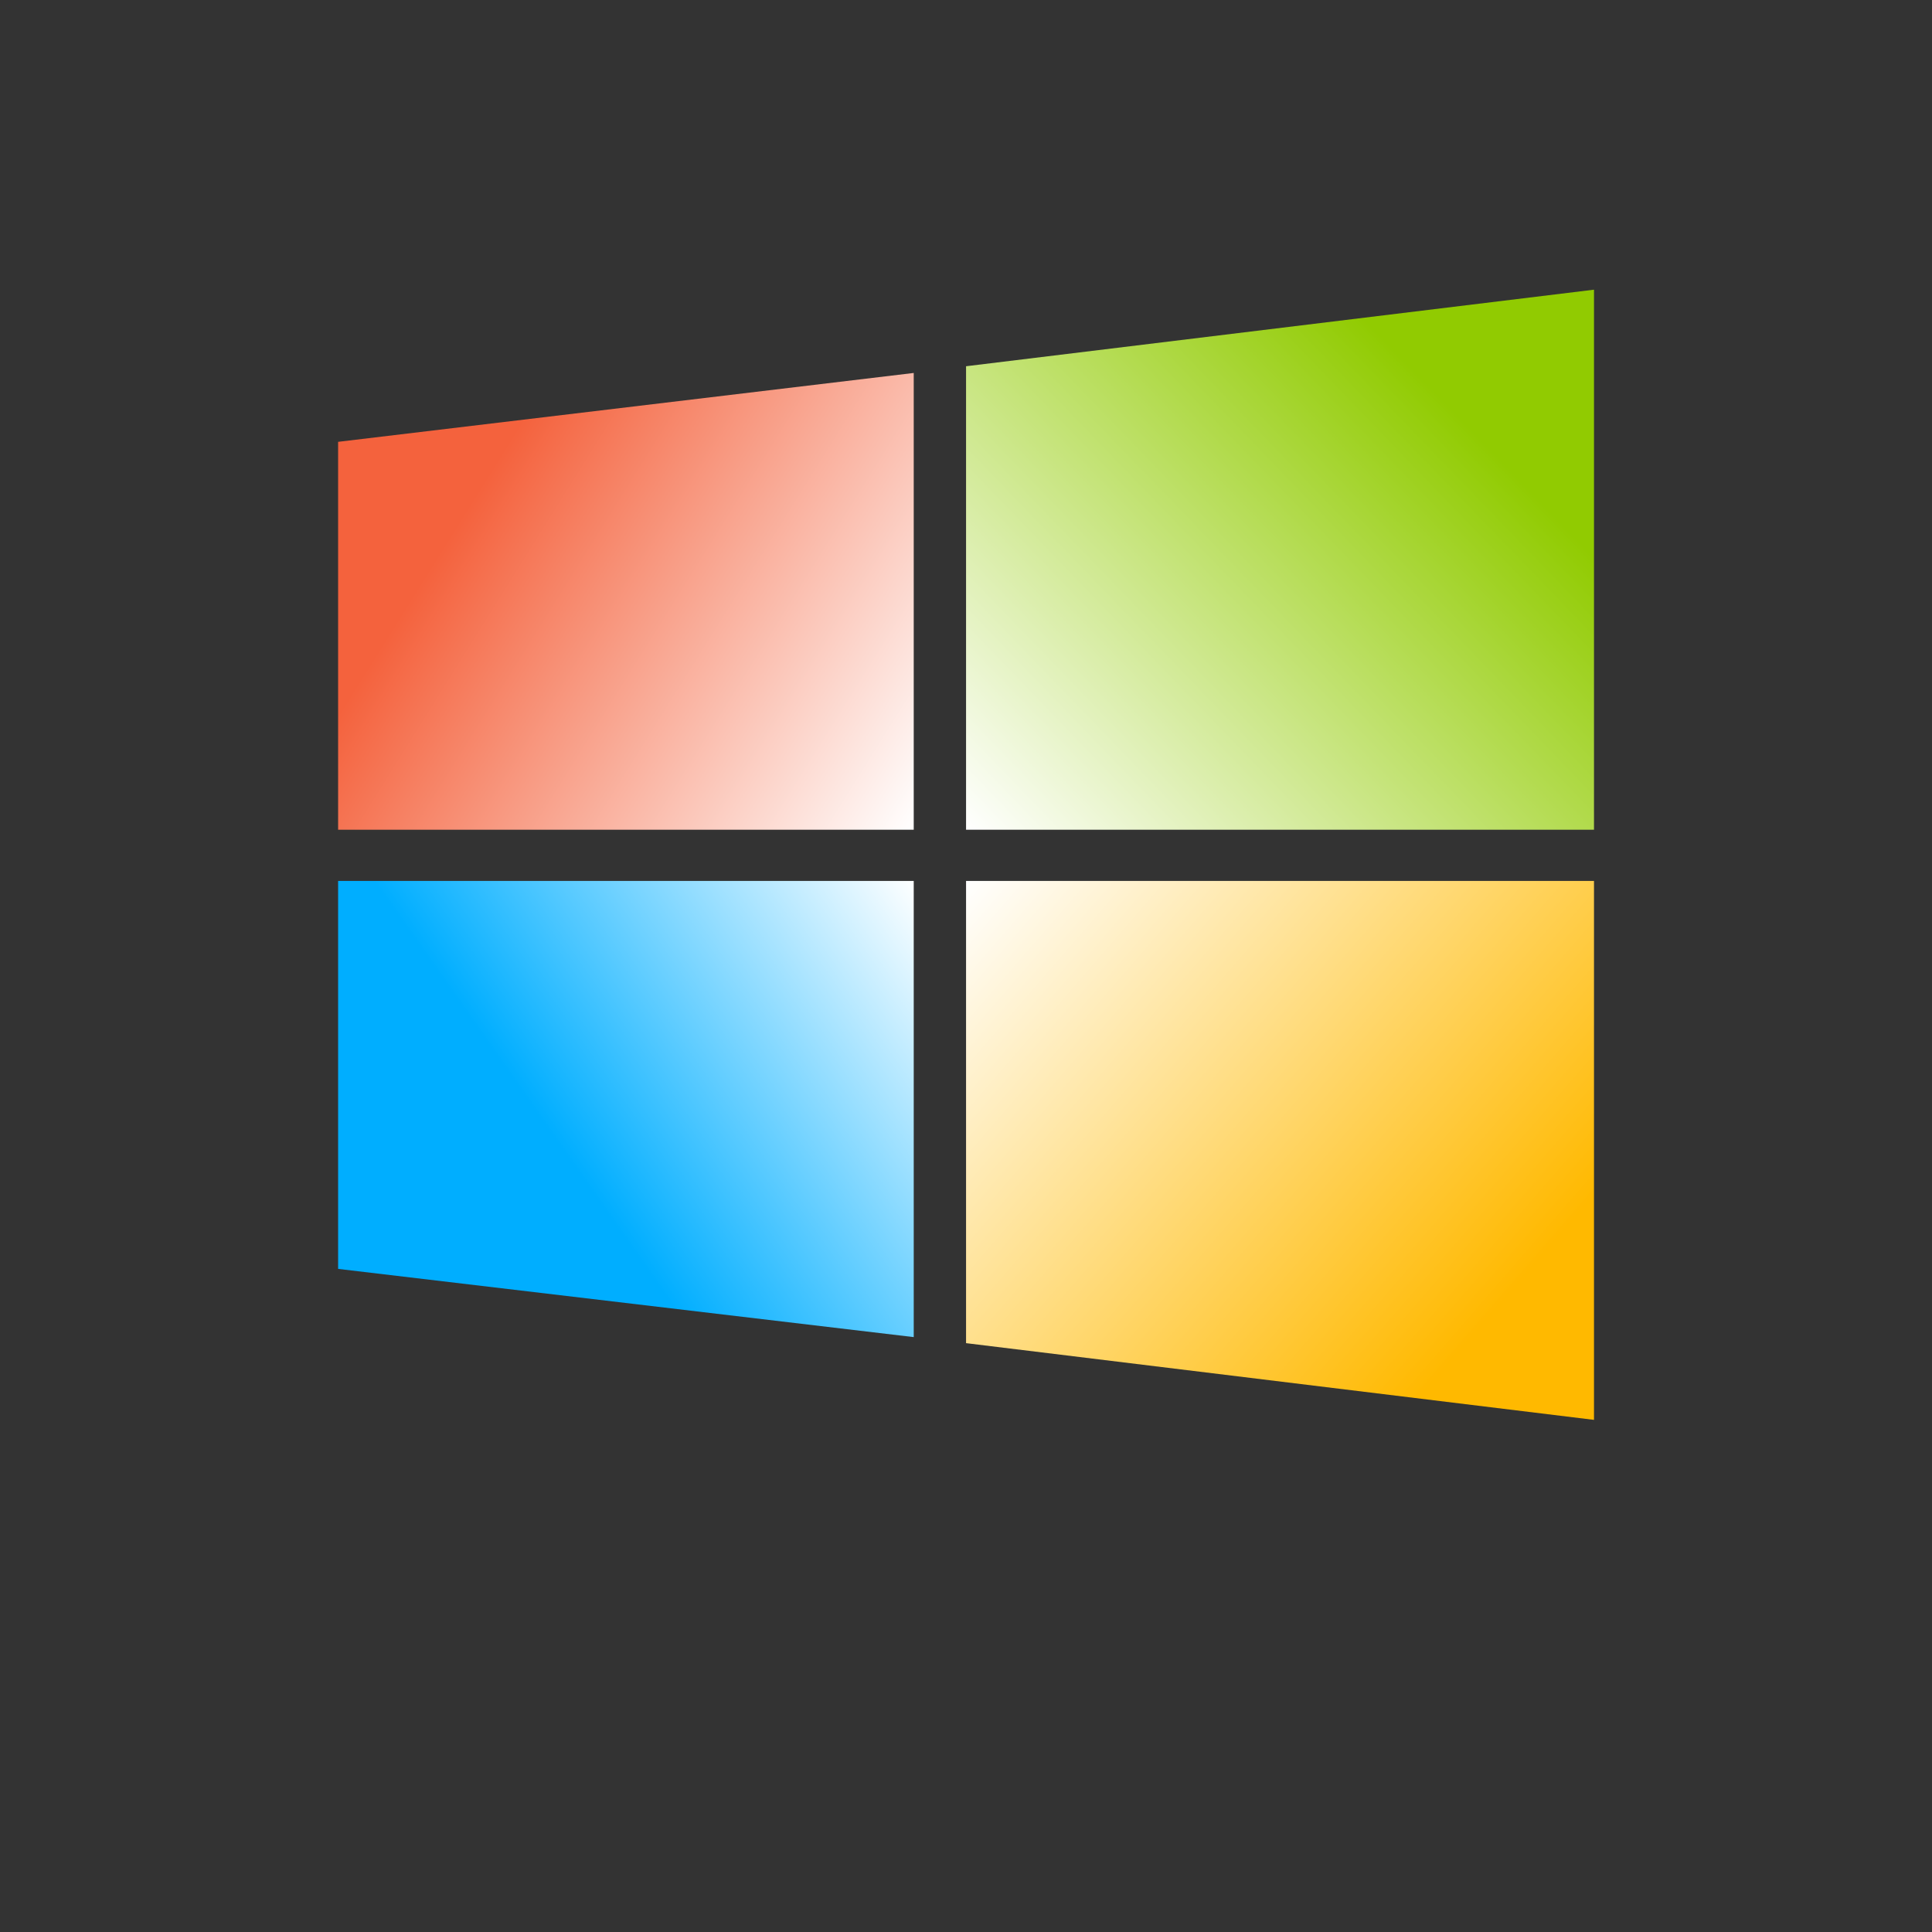 <?xml version="1.0" encoding="UTF-8" standalone="no"?>
<svg
   xmlns:dc="http://purl.org/dc/elements/1.1/"
   xmlns:cc="http://creativecommons.org/ns#"
   xmlns:rdf="http://www.w3.org/1999/02/22-rdf-syntax-ns#"
   xmlns:svg="http://www.w3.org/2000/svg"
   xmlns="http://www.w3.org/2000/svg"
   xmlns:xlink="http://www.w3.org/1999/xlink"
   xmlns:sodipodi="http://sodipodi.sourceforge.net/DTD/sodipodi-0.dtd"
   xmlns:inkscape="http://www.inkscape.org/namespaces/inkscape"
   id="svg4379"
   width="200"
   height="200"
   inkscape:version="1.0 (4035a4fb49, 2020-05-01)"
   sodipodi:docname="kde.svg"
   version="1.1"
   viewBox="0 0 200 200">
  <rect x="0" y="0" width="200" height="200" fill="#333333" stroke="none"/>
  <defs
     id="defs8">
    <linearGradient
       inkscape:collect="always"
       xlink:href="#linearGradient930"
       id="linearGradient1100"
       gradientUnits="userSpaceOnUse"
       x1="8"
       y1="39.489"
       x2="17"
       y2="45.001" />
    <linearGradient
       inkscape:collect="always"
       id="linearGradient930">
      <stop
         style="stop-color:#f4623d;stop-opacity:1"
         offset="0"
         id="stop926" />
      <stop
         style="stop-color:#ffffff;stop-opacity:1"
         offset="1"
         id="stop928" />
    </linearGradient>
    <linearGradient
       inkscape:collect="always"
       xlink:href="#linearGradient936"
       id="linearGradient1102"
       gradientUnits="userSpaceOnUse"
       x1="27"
       y1="36.489"
       x2="18"
       y2="45" />
    <linearGradient
       inkscape:collect="always"
       id="linearGradient936">
      <stop
         style="stop-color:#91cb01;stop-opacity:1"
         offset="0"
         id="stop932" />
      <stop
         style="stop-color:#ffffff;stop-opacity:1"
         offset="1"
         id="stop934" />
    </linearGradient>
    <linearGradient
       inkscape:collect="always"
       xlink:href="#linearGradient948"
       id="linearGradient1104"
       gradientUnits="userSpaceOnUse"
       x1="9.992"
       y1="50.828"
       x2="17"
       y2="46" />
    <linearGradient
       inkscape:collect="always"
       id="linearGradient948">
      <stop
         style="stop-color:#00aeff;stop-opacity:1"
         offset="0"
         id="stop944" />
      <stop
         style="stop-color:#feffff;stop-opacity:1"
         offset="1"
         id="stop946" />
    </linearGradient>
    <linearGradient
       inkscape:collect="always"
       xlink:href="#linearGradient942"
       id="linearGradient1106"
       gradientUnits="userSpaceOnUse"
       x1="28"
       y1="54.489"
       x2="18"
       y2="46" />
    <linearGradient
       inkscape:collect="always"
       id="linearGradient942">
      <stop
         style="stop-color:#ffb900;stop-opacity:1"
         offset="0"
         id="stop938" />
      <stop
         style="stop-color:#ffffff;stop-opacity:1"
         offset="1"
         id="stop940" />
    </linearGradient>
  </defs>
  <sodipodi:namedview
     id="namedview39"
     bordercolor="#666666"
     borderopacity="1"
     gridtolerance="10"
     guidetolerance="10"
     inkscape:current-layer="svg4379"
     inkscape:cx="-24.638482"
     inkscape:cy="135.60506"
     inkscape:pageopacity="0"
     inkscape:pageshadow="2"
     inkscape:window-height="1005"
     inkscape:window-maximized="1"
     inkscape:window-width="1920"
     inkscape:window-x="0"
     inkscape:window-y="0"
     inkscape:zoom="1.4124458"
     objecttolerance="10"
     pagecolor="#dfe2e4"
     showgrid="true"
     inkscape:snap-bbox="true"
     inkscape:bbox-nodes="true"
     inkscape:snap-bbox-edge-midpoints="true"
     inkscape:document-rotation="0">
    <inkscape:grid
       id="grid839"
       type="xygrid" />
  </sodipodi:namedview>
  <g
     id="g1098"
     style="fill:#ffffff;fill-opacity:1"
     transform="matrix(5.417,0,0,5.305,2.5,-152.833)">
    <path
       inkscape:connector-curvature="0"
       id="path1090"
       d="m 6,37.431 11,-1.344 v 8.913 H 6 Z"
       style="fill:url(#linearGradient1100);fill-opacity:1;stroke-width:0.308" />
    <path
       style="fill:url(#linearGradient1102);fill-opacity:1;stroke-width:0.322"
       inkscape:connector-curvature="0"
       id="path1092"
       d="M 18,35.956 30,34.462 V 45 H 18 Z" />
    <path
       inkscape:connector-curvature="0"
       id="path1094"
       d="m 6,46 h 11 v 8.901 L 6,53.57 Z"
       style="fill:url(#linearGradient1104);fill-opacity:1;stroke-width:0.308" />
    <path
       style="fill:url(#linearGradient1106);fill-opacity:1;stroke-width:0.322"
       inkscape:connector-curvature="0"
       id="path1096"
       d="M 18,46 H 30 V 56.516 L 18,55.019 Z" />
  </g>
</svg>
